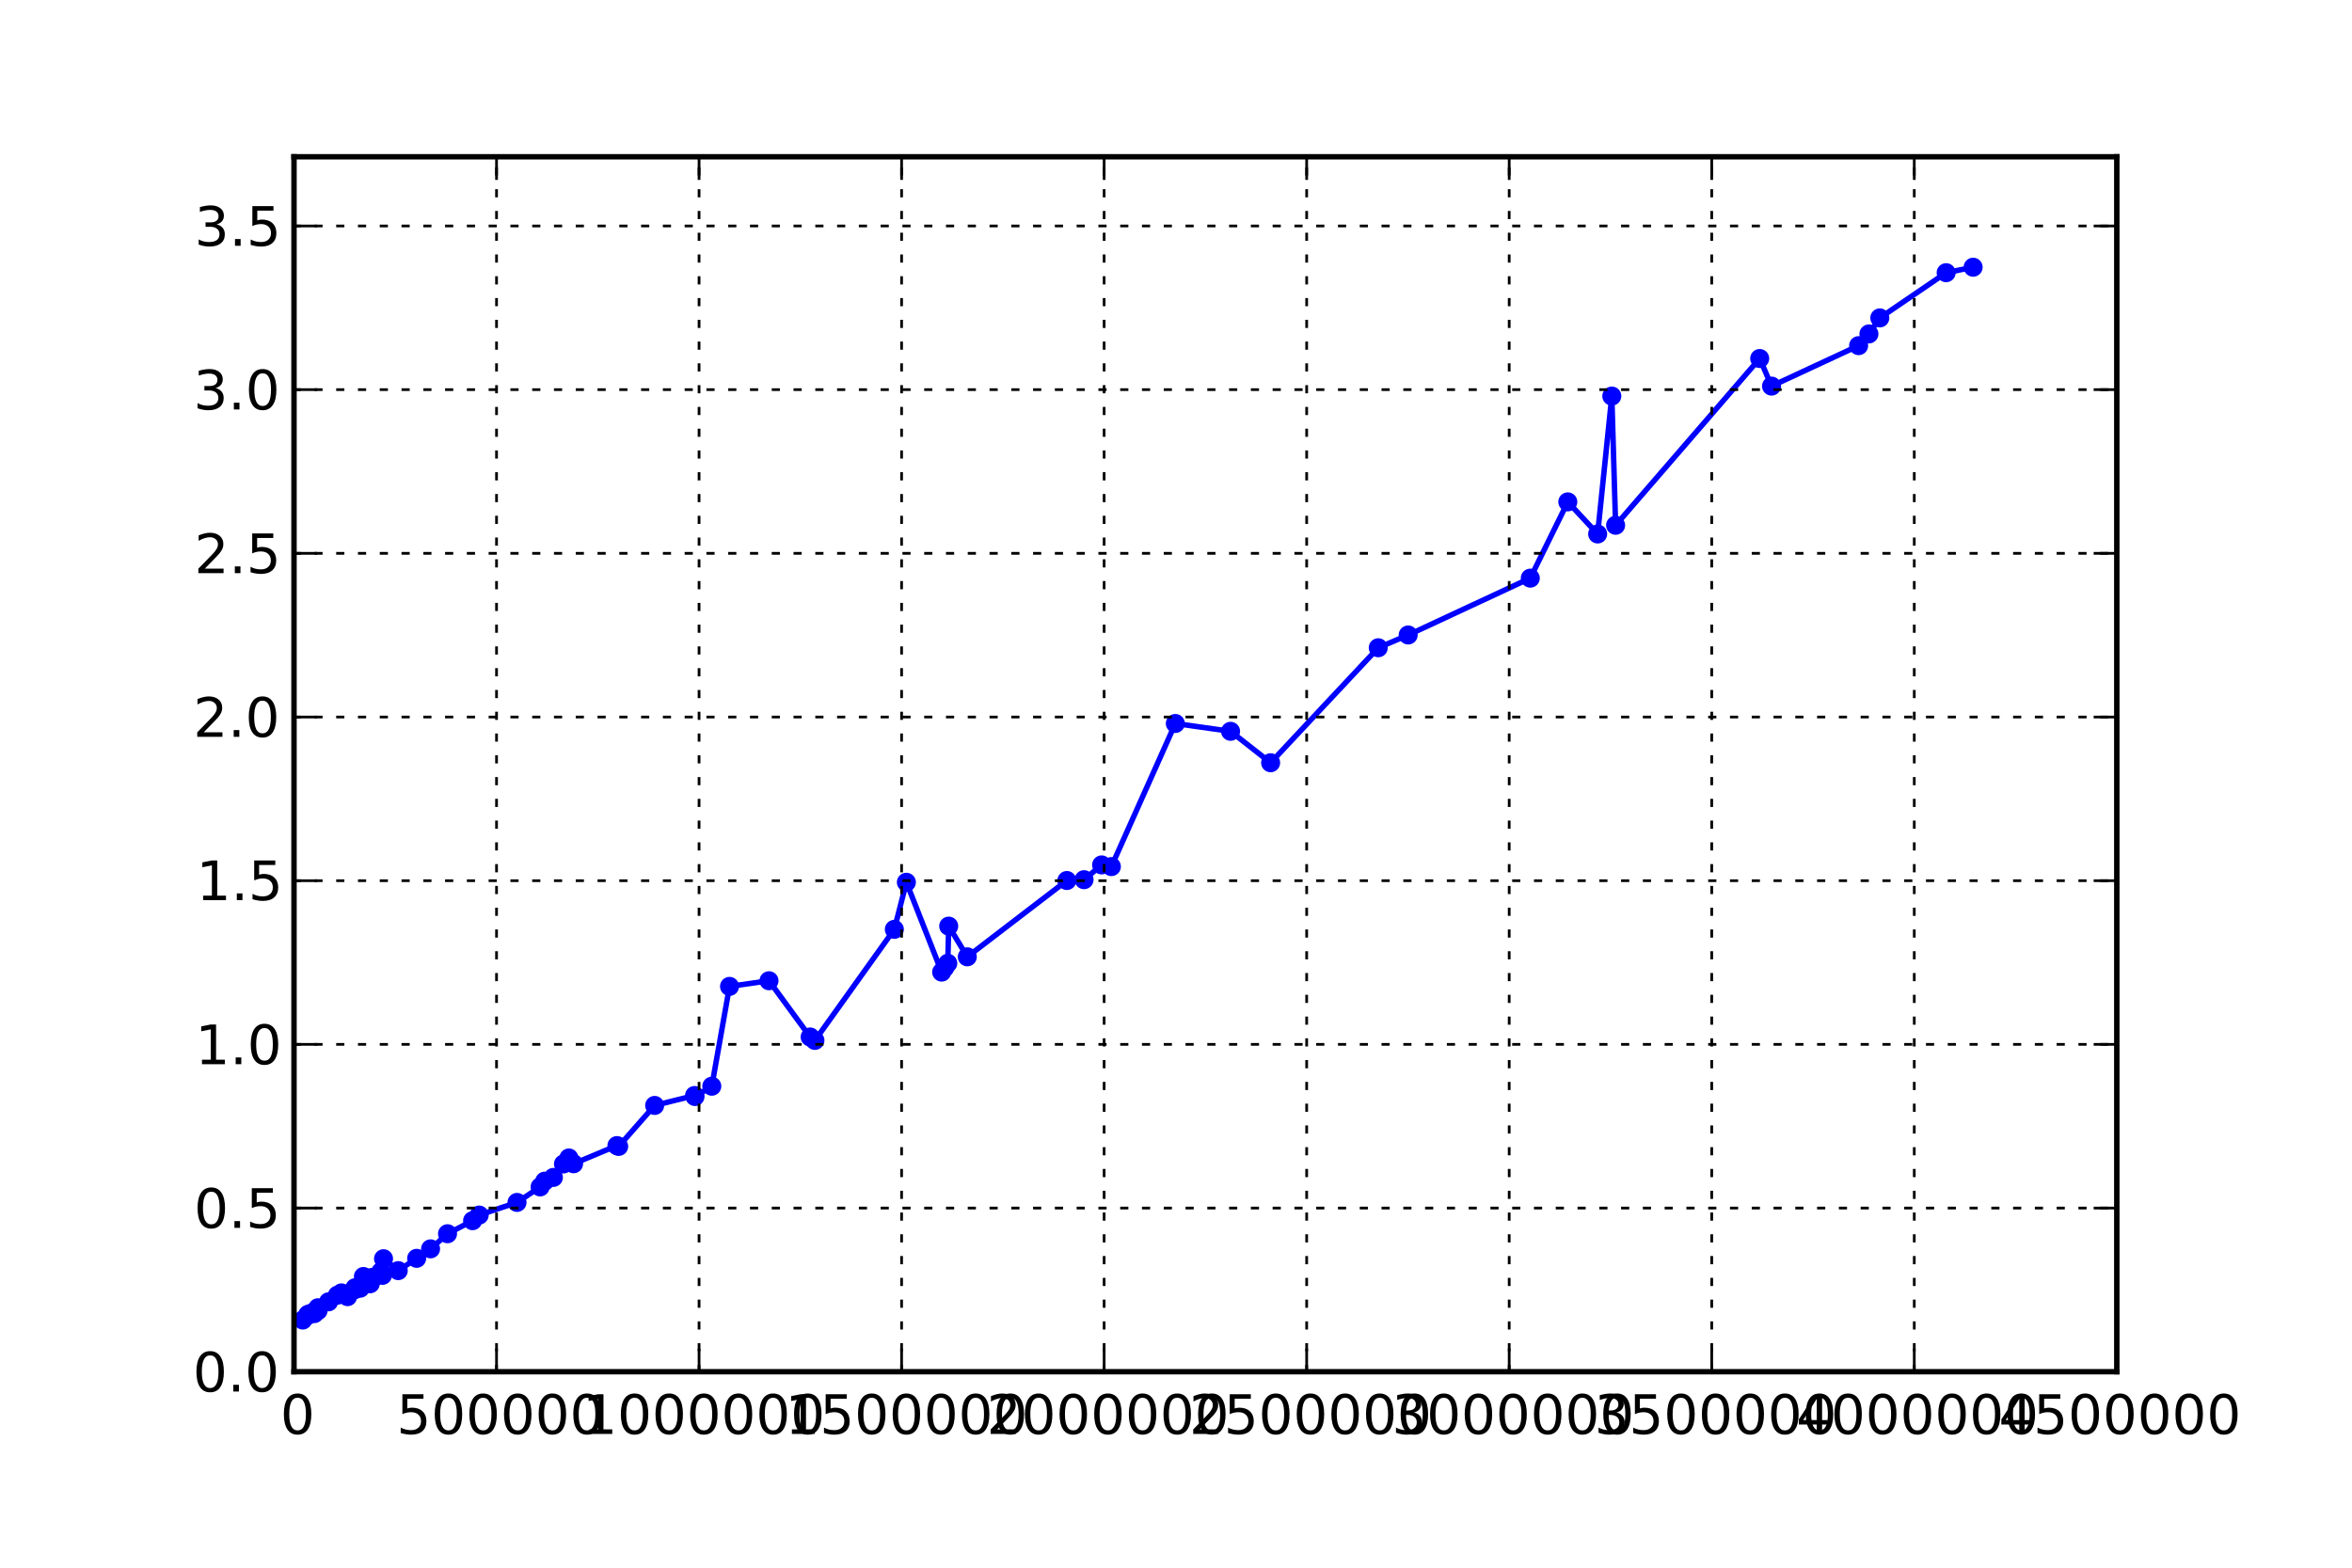 <?xml version="1.0" encoding="utf-8" standalone="no"?>
<!DOCTYPE svg PUBLIC "-//W3C//DTD SVG 1.1//EN"
  "http://www.w3.org/Graphics/SVG/1.1/DTD/svg11.dtd">
<!-- Created with matplotlib (http://matplotlib.sourceforge.net/) -->
<svg height="288pt" version="1.1" viewBox="0 0 432 288" width="432pt" xmlns="http://www.w3.org/2000/svg" xmlns:xlink="http://www.w3.org/1999/xlink">
 <defs>
  <style type="text/css">
*{stroke-linecap:square;stroke-linejoin:round;}
  </style>
 </defs>
 <g id="figure_1">
  <g id="patch_1">
   <path d="
M0 288
L432 288
L432 0
L0 0
z
" style="fill:#ffffff;"/>
  </g>
  <g id="axes_1">
   <g id="patch_2">
    <path d="
M54 252
L388.8 252
L388.8 28.8
L54 28.8
z
" style="fill:#ffffff;"/>
   </g>
   <g id="line2d_1">
    <path clip-path="url(#p124b8dd147)" d="
M55.609 242.503
L56.483 241.608
L56.503 241.65
L56.628 241.444
L56.684 241.462
L57.442 241.108
L57.749 241.32
L58.387 240.248
L58.419 240.77
L60.347 239.158
L61.967 237.944
L62.716 237.517
L63.631 237.825
L63.842 238.208
L65.021 236.96
L65.116 236.92
L65.213 236.573
L66.147 236.66
L66.747 234.505
L67.782 235.147
L67.97 235.837
L68.009 235.754
L68.408 234.654
L69.963 233.605
L70.245 234.296
L70.444 231.24
L73.148 233.429
L76.53 231.168
L79.083 229.427
L82.199 226.65
L86.803 224.253
L88.015 223.218
L94.963 220.896
L99.209 218.048
L100.047 216.993
L101.643 216.302
L103.497 213.831
L104.49 212.731
L105.35 213.794
L113.312 210.458
L113.634 210.61
L120.246 203.079
L127.572 201.255
L127.654 201.446
L130.739 199.55
L133.995 181.211
L141.243 180.175
L148.805 190.507
L149.679 191.135
L164.267 170.73
L166.479 162.082
L172.958 178.586
L173.519 177.789
L174.08 176.964
L174.253 170.138
L177.667 175.778
L195.956 161.759
L199.113 161.607
L202.339 158.894
L204.131 159.203
L215.877 132.913
L226.02 134.35
L233.38 140.126
L253.149 118.999
L258.645 116.655
L281.074 106.211
L287.963 92.202
L293.445 98.095
L296.046 72.763
L296.745 96.497
L323.211 65.861
L325.388 70.932
L341.379 63.499
L343.272 61.347
L345.273 58.403
L357.457 50.098
L362.411 49.091" style="fill:none;stroke:#0000ff;"/>
    <defs>
     <path d="
M0 1.5
C0.398 1.5 0.779 1.342 1.061 1.061
C1.342 0.779 1.5 0.398 1.5 0
C1.5 -0.398 1.342 -0.779 1.061 -1.061
C0.779 -1.342 0.398 -1.5 0 -1.5
C-0.398 -1.5 -0.779 -1.342 -1.061 -1.061
C-1.342 -0.779 -1.5 -0.398 -1.5 0
C-1.5 0.398 -1.342 0.779 -1.061 1.061
C-0.779 1.342 -0.398 1.5 0 1.5
z
" id="m60516ac18e" style="stroke:#0000ff;stroke-linecap:butt;stroke-width:0.5;"/>
    </defs>
    <g clip-path="url(#p124b8dd147)">
     <use style="fill:#0000ff;stroke:#0000ff;stroke-linecap:butt;stroke-width:0.5;" x="55.609" xlink:href="#m60516ac18e" y="242.503"/>
     <use style="fill:#0000ff;stroke:#0000ff;stroke-linecap:butt;stroke-width:0.5;" x="56.483" xlink:href="#m60516ac18e" y="241.608"/>
     <use style="fill:#0000ff;stroke:#0000ff;stroke-linecap:butt;stroke-width:0.5;" x="56.503" xlink:href="#m60516ac18e" y="241.65"/>
     <use style="fill:#0000ff;stroke:#0000ff;stroke-linecap:butt;stroke-width:0.5;" x="56.628" xlink:href="#m60516ac18e" y="241.444"/>
     <use style="fill:#0000ff;stroke:#0000ff;stroke-linecap:butt;stroke-width:0.5;" x="56.684" xlink:href="#m60516ac18e" y="241.462"/>
     <use style="fill:#0000ff;stroke:#0000ff;stroke-linecap:butt;stroke-width:0.5;" x="57.442" xlink:href="#m60516ac18e" y="241.108"/>
     <use style="fill:#0000ff;stroke:#0000ff;stroke-linecap:butt;stroke-width:0.5;" x="57.749" xlink:href="#m60516ac18e" y="241.32"/>
     <use style="fill:#0000ff;stroke:#0000ff;stroke-linecap:butt;stroke-width:0.5;" x="58.387" xlink:href="#m60516ac18e" y="240.248"/>
     <use style="fill:#0000ff;stroke:#0000ff;stroke-linecap:butt;stroke-width:0.5;" x="58.419" xlink:href="#m60516ac18e" y="240.77"/>
     <use style="fill:#0000ff;stroke:#0000ff;stroke-linecap:butt;stroke-width:0.5;" x="60.347" xlink:href="#m60516ac18e" y="239.158"/>
     <use style="fill:#0000ff;stroke:#0000ff;stroke-linecap:butt;stroke-width:0.5;" x="61.967" xlink:href="#m60516ac18e" y="237.944"/>
     <use style="fill:#0000ff;stroke:#0000ff;stroke-linecap:butt;stroke-width:0.5;" x="62.716" xlink:href="#m60516ac18e" y="237.517"/>
     <use style="fill:#0000ff;stroke:#0000ff;stroke-linecap:butt;stroke-width:0.5;" x="63.631" xlink:href="#m60516ac18e" y="237.825"/>
     <use style="fill:#0000ff;stroke:#0000ff;stroke-linecap:butt;stroke-width:0.5;" x="63.842" xlink:href="#m60516ac18e" y="238.208"/>
     <use style="fill:#0000ff;stroke:#0000ff;stroke-linecap:butt;stroke-width:0.5;" x="65.021" xlink:href="#m60516ac18e" y="236.96"/>
     <use style="fill:#0000ff;stroke:#0000ff;stroke-linecap:butt;stroke-width:0.5;" x="65.116" xlink:href="#m60516ac18e" y="236.92"/>
     <use style="fill:#0000ff;stroke:#0000ff;stroke-linecap:butt;stroke-width:0.5;" x="65.213" xlink:href="#m60516ac18e" y="236.573"/>
     <use style="fill:#0000ff;stroke:#0000ff;stroke-linecap:butt;stroke-width:0.5;" x="66.147" xlink:href="#m60516ac18e" y="236.66"/>
     <use style="fill:#0000ff;stroke:#0000ff;stroke-linecap:butt;stroke-width:0.5;" x="66.747" xlink:href="#m60516ac18e" y="234.505"/>
     <use style="fill:#0000ff;stroke:#0000ff;stroke-linecap:butt;stroke-width:0.5;" x="67.782" xlink:href="#m60516ac18e" y="235.147"/>
     <use style="fill:#0000ff;stroke:#0000ff;stroke-linecap:butt;stroke-width:0.5;" x="67.97" xlink:href="#m60516ac18e" y="235.837"/>
     <use style="fill:#0000ff;stroke:#0000ff;stroke-linecap:butt;stroke-width:0.5;" x="68.009" xlink:href="#m60516ac18e" y="235.754"/>
     <use style="fill:#0000ff;stroke:#0000ff;stroke-linecap:butt;stroke-width:0.5;" x="68.408" xlink:href="#m60516ac18e" y="234.654"/>
     <use style="fill:#0000ff;stroke:#0000ff;stroke-linecap:butt;stroke-width:0.5;" x="69.963" xlink:href="#m60516ac18e" y="233.605"/>
     <use style="fill:#0000ff;stroke:#0000ff;stroke-linecap:butt;stroke-width:0.5;" x="70.245" xlink:href="#m60516ac18e" y="234.296"/>
     <use style="fill:#0000ff;stroke:#0000ff;stroke-linecap:butt;stroke-width:0.5;" x="70.444" xlink:href="#m60516ac18e" y="231.24"/>
     <use style="fill:#0000ff;stroke:#0000ff;stroke-linecap:butt;stroke-width:0.5;" x="73.148" xlink:href="#m60516ac18e" y="233.429"/>
     <use style="fill:#0000ff;stroke:#0000ff;stroke-linecap:butt;stroke-width:0.5;" x="76.53" xlink:href="#m60516ac18e" y="231.168"/>
     <use style="fill:#0000ff;stroke:#0000ff;stroke-linecap:butt;stroke-width:0.5;" x="79.083" xlink:href="#m60516ac18e" y="229.427"/>
     <use style="fill:#0000ff;stroke:#0000ff;stroke-linecap:butt;stroke-width:0.5;" x="82.199" xlink:href="#m60516ac18e" y="226.65"/>
     <use style="fill:#0000ff;stroke:#0000ff;stroke-linecap:butt;stroke-width:0.5;" x="86.803" xlink:href="#m60516ac18e" y="224.253"/>
     <use style="fill:#0000ff;stroke:#0000ff;stroke-linecap:butt;stroke-width:0.5;" x="88.015" xlink:href="#m60516ac18e" y="223.218"/>
     <use style="fill:#0000ff;stroke:#0000ff;stroke-linecap:butt;stroke-width:0.5;" x="94.963" xlink:href="#m60516ac18e" y="220.896"/>
     <use style="fill:#0000ff;stroke:#0000ff;stroke-linecap:butt;stroke-width:0.5;" x="99.209" xlink:href="#m60516ac18e" y="218.048"/>
     <use style="fill:#0000ff;stroke:#0000ff;stroke-linecap:butt;stroke-width:0.5;" x="100.047" xlink:href="#m60516ac18e" y="216.993"/>
     <use style="fill:#0000ff;stroke:#0000ff;stroke-linecap:butt;stroke-width:0.5;" x="101.643" xlink:href="#m60516ac18e" y="216.302"/>
     <use style="fill:#0000ff;stroke:#0000ff;stroke-linecap:butt;stroke-width:0.5;" x="103.497" xlink:href="#m60516ac18e" y="213.831"/>
     <use style="fill:#0000ff;stroke:#0000ff;stroke-linecap:butt;stroke-width:0.5;" x="104.49" xlink:href="#m60516ac18e" y="212.731"/>
     <use style="fill:#0000ff;stroke:#0000ff;stroke-linecap:butt;stroke-width:0.5;" x="105.35" xlink:href="#m60516ac18e" y="213.794"/>
     <use style="fill:#0000ff;stroke:#0000ff;stroke-linecap:butt;stroke-width:0.5;" x="113.312" xlink:href="#m60516ac18e" y="210.458"/>
     <use style="fill:#0000ff;stroke:#0000ff;stroke-linecap:butt;stroke-width:0.5;" x="113.634" xlink:href="#m60516ac18e" y="210.61"/>
     <use style="fill:#0000ff;stroke:#0000ff;stroke-linecap:butt;stroke-width:0.5;" x="120.246" xlink:href="#m60516ac18e" y="203.079"/>
     <use style="fill:#0000ff;stroke:#0000ff;stroke-linecap:butt;stroke-width:0.5;" x="127.572" xlink:href="#m60516ac18e" y="201.255"/>
     <use style="fill:#0000ff;stroke:#0000ff;stroke-linecap:butt;stroke-width:0.5;" x="127.654" xlink:href="#m60516ac18e" y="201.446"/>
     <use style="fill:#0000ff;stroke:#0000ff;stroke-linecap:butt;stroke-width:0.5;" x="130.739" xlink:href="#m60516ac18e" y="199.55"/>
     <use style="fill:#0000ff;stroke:#0000ff;stroke-linecap:butt;stroke-width:0.5;" x="133.995" xlink:href="#m60516ac18e" y="181.211"/>
     <use style="fill:#0000ff;stroke:#0000ff;stroke-linecap:butt;stroke-width:0.5;" x="141.243" xlink:href="#m60516ac18e" y="180.175"/>
     <use style="fill:#0000ff;stroke:#0000ff;stroke-linecap:butt;stroke-width:0.5;" x="148.805" xlink:href="#m60516ac18e" y="190.507"/>
     <use style="fill:#0000ff;stroke:#0000ff;stroke-linecap:butt;stroke-width:0.5;" x="149.679" xlink:href="#m60516ac18e" y="191.135"/>
     <use style="fill:#0000ff;stroke:#0000ff;stroke-linecap:butt;stroke-width:0.5;" x="164.267" xlink:href="#m60516ac18e" y="170.73"/>
     <use style="fill:#0000ff;stroke:#0000ff;stroke-linecap:butt;stroke-width:0.5;" x="166.479" xlink:href="#m60516ac18e" y="162.082"/>
     <use style="fill:#0000ff;stroke:#0000ff;stroke-linecap:butt;stroke-width:0.5;" x="172.958" xlink:href="#m60516ac18e" y="178.586"/>
     <use style="fill:#0000ff;stroke:#0000ff;stroke-linecap:butt;stroke-width:0.5;" x="173.519" xlink:href="#m60516ac18e" y="177.789"/>
     <use style="fill:#0000ff;stroke:#0000ff;stroke-linecap:butt;stroke-width:0.5;" x="174.08" xlink:href="#m60516ac18e" y="176.964"/>
     <use style="fill:#0000ff;stroke:#0000ff;stroke-linecap:butt;stroke-width:0.5;" x="174.253" xlink:href="#m60516ac18e" y="170.138"/>
     <use style="fill:#0000ff;stroke:#0000ff;stroke-linecap:butt;stroke-width:0.5;" x="177.667" xlink:href="#m60516ac18e" y="175.778"/>
     <use style="fill:#0000ff;stroke:#0000ff;stroke-linecap:butt;stroke-width:0.5;" x="195.956" xlink:href="#m60516ac18e" y="161.759"/>
     <use style="fill:#0000ff;stroke:#0000ff;stroke-linecap:butt;stroke-width:0.5;" x="199.113" xlink:href="#m60516ac18e" y="161.607"/>
     <use style="fill:#0000ff;stroke:#0000ff;stroke-linecap:butt;stroke-width:0.5;" x="202.339" xlink:href="#m60516ac18e" y="158.894"/>
     <use style="fill:#0000ff;stroke:#0000ff;stroke-linecap:butt;stroke-width:0.5;" x="204.131" xlink:href="#m60516ac18e" y="159.203"/>
     <use style="fill:#0000ff;stroke:#0000ff;stroke-linecap:butt;stroke-width:0.5;" x="215.877" xlink:href="#m60516ac18e" y="132.913"/>
     <use style="fill:#0000ff;stroke:#0000ff;stroke-linecap:butt;stroke-width:0.5;" x="226.02" xlink:href="#m60516ac18e" y="134.35"/>
     <use style="fill:#0000ff;stroke:#0000ff;stroke-linecap:butt;stroke-width:0.5;" x="233.38" xlink:href="#m60516ac18e" y="140.126"/>
     <use style="fill:#0000ff;stroke:#0000ff;stroke-linecap:butt;stroke-width:0.5;" x="253.149" xlink:href="#m60516ac18e" y="118.999"/>
     <use style="fill:#0000ff;stroke:#0000ff;stroke-linecap:butt;stroke-width:0.5;" x="258.645" xlink:href="#m60516ac18e" y="116.655"/>
     <use style="fill:#0000ff;stroke:#0000ff;stroke-linecap:butt;stroke-width:0.5;" x="281.074" xlink:href="#m60516ac18e" y="106.211"/>
     <use style="fill:#0000ff;stroke:#0000ff;stroke-linecap:butt;stroke-width:0.5;" x="287.963" xlink:href="#m60516ac18e" y="92.202"/>
     <use style="fill:#0000ff;stroke:#0000ff;stroke-linecap:butt;stroke-width:0.5;" x="293.445" xlink:href="#m60516ac18e" y="98.095"/>
     <use style="fill:#0000ff;stroke:#0000ff;stroke-linecap:butt;stroke-width:0.5;" x="296.046" xlink:href="#m60516ac18e" y="72.763"/>
     <use style="fill:#0000ff;stroke:#0000ff;stroke-linecap:butt;stroke-width:0.5;" x="296.745" xlink:href="#m60516ac18e" y="96.497"/>
     <use style="fill:#0000ff;stroke:#0000ff;stroke-linecap:butt;stroke-width:0.5;" x="323.211" xlink:href="#m60516ac18e" y="65.861"/>
     <use style="fill:#0000ff;stroke:#0000ff;stroke-linecap:butt;stroke-width:0.5;" x="325.388" xlink:href="#m60516ac18e" y="70.932"/>
     <use style="fill:#0000ff;stroke:#0000ff;stroke-linecap:butt;stroke-width:0.5;" x="341.379" xlink:href="#m60516ac18e" y="63.499"/>
     <use style="fill:#0000ff;stroke:#0000ff;stroke-linecap:butt;stroke-width:0.5;" x="343.272" xlink:href="#m60516ac18e" y="61.347"/>
     <use style="fill:#0000ff;stroke:#0000ff;stroke-linecap:butt;stroke-width:0.5;" x="345.273" xlink:href="#m60516ac18e" y="58.403"/>
     <use style="fill:#0000ff;stroke:#0000ff;stroke-linecap:butt;stroke-width:0.5;" x="357.457" xlink:href="#m60516ac18e" y="50.098"/>
     <use style="fill:#0000ff;stroke:#0000ff;stroke-linecap:butt;stroke-width:0.5;" x="362.411" xlink:href="#m60516ac18e" y="49.091"/>
    </g>
   </g>
   <g id="matplotlib.axis_1">
    <g id="xtick_1">
     <g id="line2d_2">
      <path clip-path="url(#p124b8dd147)" d="
M54 252
L54 28.8" style="fill:none;stroke:#000000;stroke-dasharray:1,3;stroke-dashoffset:0.0;stroke-linecap:butt;stroke-width:0.5;"/>
     </g>
     <g id="line2d_3">
      <defs>
       <path d="
M0 0
L0 -4" id="m0012dd4eef" style="stroke:#000000;stroke-linecap:butt;stroke-width:0.5;"/>
      </defs>
      <g>
       <use style="stroke:#000000;stroke-linecap:butt;stroke-width:0.5;" x="54.0" xlink:href="#m0012dd4eef" y="252.0"/>
      </g>
     </g>
     <g id="line2d_4">
      <defs>
       <path d="
M0 0
L0 4" id="m476344969c" style="stroke:#000000;stroke-linecap:butt;stroke-width:0.5;"/>
      </defs>
      <g>
       <use style="stroke:#000000;stroke-linecap:butt;stroke-width:0.5;" x="54.0" xlink:href="#m476344969c" y="28.8"/>
      </g>
     </g>
     <g id="text_1">
      <!-- 0 -->
      <defs>
       <path d="
M31.781 66.406
Q24.172 66.406 20.328 58.906
Q16.5 51.422 16.5 36.375
Q16.5 21.391 20.328 13.891
Q24.172 6.391 31.781 6.391
Q39.453 6.391 43.281 13.891
Q47.125 21.391 47.125 36.375
Q47.125 51.422 43.281 58.906
Q39.453 66.406 31.781 66.406
M31.781 74.219
Q44.047 74.219 50.516 64.516
Q56.984 54.828 56.984 36.375
Q56.984 17.969 50.516 8.266
Q44.047 -1.422 31.781 -1.422
Q19.531 -1.422 13.062 8.266
Q6.594 17.969 6.594 36.375
Q6.594 54.828 13.062 64.516
Q19.531 74.219 31.781 74.219" id="DejaVuSans-30"/>
      </defs>
      <g transform="translate(51.48 263.422)scale(0.1 -0.1)">
       <use xlink:href="#DejaVuSans-30"/>
      </g>
     </g>
    </g>
    <g id="xtick_2">
     <g id="line2d_5">
      <path clip-path="url(#p124b8dd147)" d="
M91.2 252
L91.2 28.8" style="fill:none;stroke:#000000;stroke-dasharray:1,3;stroke-dashoffset:0.0;stroke-linecap:butt;stroke-width:0.5;"/>
     </g>
     <g id="line2d_6">
      <g>
       <use style="stroke:#000000;stroke-linecap:butt;stroke-width:0.5;" x="91.2" xlink:href="#m0012dd4eef" y="252.0"/>
      </g>
     </g>
     <g id="line2d_7">
      <g>
       <use style="stroke:#000000;stroke-linecap:butt;stroke-width:0.5;" x="91.2" xlink:href="#m476344969c" y="28.8"/>
      </g>
     </g>
     <g id="text_2">
      <!-- 500000 -->
      <defs>
       <path d="
M10.797 72.906
L49.516 72.906
L49.516 64.594
L19.828 64.594
L19.828 46.734
Q21.969 47.469 24.109 47.828
Q26.266 48.188 28.422 48.188
Q40.625 48.188 47.75 41.5
Q54.891 34.812 54.891 23.391
Q54.891 11.625 47.562 5.094
Q40.234 -1.422 26.906 -1.422
Q22.312 -1.422 17.547 -0.641
Q12.797 0.141 7.719 1.703
L7.719 11.625
Q12.109 9.234 16.797 8.062
Q21.484 6.891 26.703 6.891
Q35.156 6.891 40.078 11.328
Q45.016 15.766 45.016 23.391
Q45.016 31 40.078 35.438
Q35.156 39.891 26.703 39.891
Q22.75 39.891 18.812 39.016
Q14.891 38.141 10.797 36.281
z
" id="DejaVuSans-35"/>
      </defs>
      <g transform="translate(72.83 263.422)scale(0.1 -0.1)">
       <use xlink:href="#DejaVuSans-35"/>
       <use x="63.623" xlink:href="#DejaVuSans-30"/>
       <use x="127.246" xlink:href="#DejaVuSans-30"/>
       <use x="190.869" xlink:href="#DejaVuSans-30"/>
       <use x="254.492" xlink:href="#DejaVuSans-30"/>
       <use x="318.115" xlink:href="#DejaVuSans-30"/>
      </g>
     </g>
    </g>
    <g id="xtick_3">
     <g id="line2d_8">
      <path clip-path="url(#p124b8dd147)" d="
M128.4 252
L128.4 28.8" style="fill:none;stroke:#000000;stroke-dasharray:1,3;stroke-dashoffset:0.0;stroke-linecap:butt;stroke-width:0.5;"/>
     </g>
     <g id="line2d_9">
      <g>
       <use style="stroke:#000000;stroke-linecap:butt;stroke-width:0.5;" x="128.4" xlink:href="#m0012dd4eef" y="252.0"/>
      </g>
     </g>
     <g id="line2d_10">
      <g>
       <use style="stroke:#000000;stroke-linecap:butt;stroke-width:0.5;" x="128.4" xlink:href="#m476344969c" y="28.8"/>
      </g>
     </g>
     <g id="text_3">
      <!-- 1000000 -->
      <defs>
       <path d="
M12.406 8.297
L28.516 8.297
L28.516 63.922
L10.984 60.406
L10.984 69.391
L28.422 72.906
L38.281 72.906
L38.281 8.297
L54.391 8.297
L54.391 0
L12.406 0
z
" id="DejaVuSans-31"/>
      </defs>
      <g transform="translate(107.013 263.422)scale(0.1 -0.1)">
       <use xlink:href="#DejaVuSans-31"/>
       <use x="63.623" xlink:href="#DejaVuSans-30"/>
       <use x="127.246" xlink:href="#DejaVuSans-30"/>
       <use x="190.869" xlink:href="#DejaVuSans-30"/>
       <use x="254.492" xlink:href="#DejaVuSans-30"/>
       <use x="318.115" xlink:href="#DejaVuSans-30"/>
       <use x="381.738" xlink:href="#DejaVuSans-30"/>
      </g>
     </g>
    </g>
    <g id="xtick_4">
     <g id="line2d_11">
      <path clip-path="url(#p124b8dd147)" d="
M165.6 252
L165.6 28.8" style="fill:none;stroke:#000000;stroke-dasharray:1,3;stroke-dashoffset:0.0;stroke-linecap:butt;stroke-width:0.5;"/>
     </g>
     <g id="line2d_12">
      <g>
       <use style="stroke:#000000;stroke-linecap:butt;stroke-width:0.5;" x="165.6" xlink:href="#m0012dd4eef" y="252.0"/>
      </g>
     </g>
     <g id="line2d_13">
      <g>
       <use style="stroke:#000000;stroke-linecap:butt;stroke-width:0.5;" x="165.6" xlink:href="#m476344969c" y="28.8"/>
      </g>
     </g>
     <g id="text_4">
      <!-- 1500000 -->
      <g transform="translate(144.213 263.422)scale(0.1 -0.1)">
       <use xlink:href="#DejaVuSans-31"/>
       <use x="63.623" xlink:href="#DejaVuSans-35"/>
       <use x="127.246" xlink:href="#DejaVuSans-30"/>
       <use x="190.869" xlink:href="#DejaVuSans-30"/>
       <use x="254.492" xlink:href="#DejaVuSans-30"/>
       <use x="318.115" xlink:href="#DejaVuSans-30"/>
       <use x="381.738" xlink:href="#DejaVuSans-30"/>
      </g>
     </g>
    </g>
    <g id="xtick_5">
     <g id="line2d_14">
      <path clip-path="url(#p124b8dd147)" d="
M202.8 252
L202.8 28.8" style="fill:none;stroke:#000000;stroke-dasharray:1,3;stroke-dashoffset:0.0;stroke-linecap:butt;stroke-width:0.5;"/>
     </g>
     <g id="line2d_15">
      <g>
       <use style="stroke:#000000;stroke-linecap:butt;stroke-width:0.5;" x="202.8" xlink:href="#m0012dd4eef" y="252.0"/>
      </g>
     </g>
     <g id="line2d_16">
      <g>
       <use style="stroke:#000000;stroke-linecap:butt;stroke-width:0.5;" x="202.8" xlink:href="#m476344969c" y="28.8"/>
      </g>
     </g>
     <g id="text_5">
      <!-- 2000000 -->
      <defs>
       <path d="
M19.188 8.297
L53.609 8.297
L53.609 0
L7.328 0
L7.328 8.297
Q12.938 14.109 22.625 23.891
Q32.328 33.688 34.812 36.531
Q39.547 41.844 41.422 45.531
Q43.312 49.219 43.312 52.781
Q43.312 58.594 39.234 62.25
Q35.156 65.922 28.609 65.922
Q23.969 65.922 18.812 64.312
Q13.672 62.703 7.812 59.422
L7.812 69.391
Q13.766 71.781 18.938 73
Q24.125 74.219 28.422 74.219
Q39.75 74.219 46.484 68.547
Q53.219 62.891 53.219 53.422
Q53.219 48.922 51.531 44.891
Q49.859 40.875 45.406 35.406
Q44.188 33.984 37.641 27.219
Q31.109 20.453 19.188 8.297" id="DejaVuSans-32"/>
      </defs>
      <g transform="translate(181.23 263.422)scale(0.1 -0.1)">
       <use xlink:href="#DejaVuSans-32"/>
       <use x="63.623" xlink:href="#DejaVuSans-30"/>
       <use x="127.246" xlink:href="#DejaVuSans-30"/>
       <use x="190.869" xlink:href="#DejaVuSans-30"/>
       <use x="254.492" xlink:href="#DejaVuSans-30"/>
       <use x="318.115" xlink:href="#DejaVuSans-30"/>
       <use x="381.738" xlink:href="#DejaVuSans-30"/>
      </g>
     </g>
    </g>
    <g id="xtick_6">
     <g id="line2d_17">
      <path clip-path="url(#p124b8dd147)" d="
M240 252
L240 28.8" style="fill:none;stroke:#000000;stroke-dasharray:1,3;stroke-dashoffset:0.0;stroke-linecap:butt;stroke-width:0.5;"/>
     </g>
     <g id="line2d_18">
      <g>
       <use style="stroke:#000000;stroke-linecap:butt;stroke-width:0.5;" x="240.0" xlink:href="#m0012dd4eef" y="252.0"/>
      </g>
     </g>
     <g id="line2d_19">
      <g>
       <use style="stroke:#000000;stroke-linecap:butt;stroke-width:0.5;" x="240.0" xlink:href="#m476344969c" y="28.8"/>
      </g>
     </g>
     <g id="text_6">
      <!-- 2500000 -->
      <g transform="translate(218.43 263.422)scale(0.1 -0.1)">
       <use xlink:href="#DejaVuSans-32"/>
       <use x="63.623" xlink:href="#DejaVuSans-35"/>
       <use x="127.246" xlink:href="#DejaVuSans-30"/>
       <use x="190.869" xlink:href="#DejaVuSans-30"/>
       <use x="254.492" xlink:href="#DejaVuSans-30"/>
       <use x="318.115" xlink:href="#DejaVuSans-30"/>
       <use x="381.738" xlink:href="#DejaVuSans-30"/>
      </g>
     </g>
    </g>
    <g id="xtick_7">
     <g id="line2d_20">
      <path clip-path="url(#p124b8dd147)" d="
M277.2 252
L277.2 28.8" style="fill:none;stroke:#000000;stroke-dasharray:1,3;stroke-dashoffset:0.0;stroke-linecap:butt;stroke-width:0.5;"/>
     </g>
     <g id="line2d_21">
      <g>
       <use style="stroke:#000000;stroke-linecap:butt;stroke-width:0.5;" x="277.2" xlink:href="#m0012dd4eef" y="252.0"/>
      </g>
     </g>
     <g id="line2d_22">
      <g>
       <use style="stroke:#000000;stroke-linecap:butt;stroke-width:0.5;" x="277.2" xlink:href="#m476344969c" y="28.8"/>
      </g>
     </g>
     <g id="text_7">
      <!-- 3000000 -->
      <defs>
       <path d="
M40.578 39.312
Q47.656 37.797 51.625 33
Q55.609 28.219 55.609 21.188
Q55.609 10.406 48.188 4.484
Q40.766 -1.422 27.094 -1.422
Q22.516 -1.422 17.656 -0.516
Q12.797 0.391 7.625 2.203
L7.625 11.719
Q11.719 9.328 16.594 8.109
Q21.484 6.891 26.812 6.891
Q36.078 6.891 40.938 10.547
Q45.797 14.203 45.797 21.188
Q45.797 27.641 41.281 31.266
Q36.766 34.906 28.719 34.906
L20.219 34.906
L20.219 43.016
L29.109 43.016
Q36.375 43.016 40.234 45.922
Q44.094 48.828 44.094 54.297
Q44.094 59.906 40.109 62.906
Q36.141 65.922 28.719 65.922
Q24.656 65.922 20.016 65.031
Q15.375 64.156 9.812 62.312
L9.812 71.094
Q15.438 72.656 20.344 73.438
Q25.25 74.219 29.594 74.219
Q40.828 74.219 47.359 69.109
Q53.906 64.016 53.906 55.328
Q53.906 49.266 50.438 45.094
Q46.969 40.922 40.578 39.312" id="DejaVuSans-33"/>
      </defs>
      <g transform="translate(255.645 263.422)scale(0.1 -0.1)">
       <use xlink:href="#DejaVuSans-33"/>
       <use x="63.623" xlink:href="#DejaVuSans-30"/>
       <use x="127.246" xlink:href="#DejaVuSans-30"/>
       <use x="190.869" xlink:href="#DejaVuSans-30"/>
       <use x="254.492" xlink:href="#DejaVuSans-30"/>
       <use x="318.115" xlink:href="#DejaVuSans-30"/>
       <use x="381.738" xlink:href="#DejaVuSans-30"/>
      </g>
     </g>
    </g>
    <g id="xtick_8">
     <g id="line2d_23">
      <path clip-path="url(#p124b8dd147)" d="
M314.4 252
L314.4 28.8" style="fill:none;stroke:#000000;stroke-dasharray:1,3;stroke-dashoffset:0.0;stroke-linecap:butt;stroke-width:0.5;"/>
     </g>
     <g id="line2d_24">
      <g>
       <use style="stroke:#000000;stroke-linecap:butt;stroke-width:0.5;" x="314.4" xlink:href="#m0012dd4eef" y="252.0"/>
      </g>
     </g>
     <g id="line2d_25">
      <g>
       <use style="stroke:#000000;stroke-linecap:butt;stroke-width:0.5;" x="314.4" xlink:href="#m476344969c" y="28.8"/>
      </g>
     </g>
     <g id="text_8">
      <!-- 3500000 -->
      <g transform="translate(292.845 263.422)scale(0.1 -0.1)">
       <use xlink:href="#DejaVuSans-33"/>
       <use x="63.623" xlink:href="#DejaVuSans-35"/>
       <use x="127.246" xlink:href="#DejaVuSans-30"/>
       <use x="190.869" xlink:href="#DejaVuSans-30"/>
       <use x="254.492" xlink:href="#DejaVuSans-30"/>
       <use x="318.115" xlink:href="#DejaVuSans-30"/>
       <use x="381.738" xlink:href="#DejaVuSans-30"/>
      </g>
     </g>
    </g>
    <g id="xtick_9">
     <g id="line2d_26">
      <path clip-path="url(#p124b8dd147)" d="
M351.6 252
L351.6 28.8" style="fill:none;stroke:#000000;stroke-dasharray:1,3;stroke-dashoffset:0.0;stroke-linecap:butt;stroke-width:0.5;"/>
     </g>
     <g id="line2d_27">
      <g>
       <use style="stroke:#000000;stroke-linecap:butt;stroke-width:0.5;" x="351.6" xlink:href="#m0012dd4eef" y="252.0"/>
      </g>
     </g>
     <g id="line2d_28">
      <g>
       <use style="stroke:#000000;stroke-linecap:butt;stroke-width:0.5;" x="351.6" xlink:href="#m476344969c" y="28.8"/>
      </g>
     </g>
     <g id="text_9">
      <!-- 4000000 -->
      <defs>
       <path d="
M37.797 64.312
L12.891 25.391
L37.797 25.391
z

M35.203 72.906
L47.609 72.906
L47.609 25.391
L58.016 25.391
L58.016 17.188
L47.609 17.188
L47.609 0
L37.797 0
L37.797 17.188
L4.891 17.188
L4.891 26.703
z
" id="DejaVuSans-34"/>
      </defs>
      <g transform="translate(329.908 263.422)scale(0.1 -0.1)">
       <use xlink:href="#DejaVuSans-34"/>
       <use x="63.623" xlink:href="#DejaVuSans-30"/>
       <use x="127.246" xlink:href="#DejaVuSans-30"/>
       <use x="190.869" xlink:href="#DejaVuSans-30"/>
       <use x="254.492" xlink:href="#DejaVuSans-30"/>
       <use x="318.115" xlink:href="#DejaVuSans-30"/>
       <use x="381.738" xlink:href="#DejaVuSans-30"/>
      </g>
     </g>
    </g>
    <g id="xtick_10">
     <g id="line2d_29">
      <path clip-path="url(#p124b8dd147)" d="
M388.8 252
L388.8 28.8" style="fill:none;stroke:#000000;stroke-dasharray:1,3;stroke-dashoffset:0.0;stroke-linecap:butt;stroke-width:0.5;"/>
     </g>
     <g id="line2d_30">
      <g>
       <use style="stroke:#000000;stroke-linecap:butt;stroke-width:0.5;" x="388.8" xlink:href="#m0012dd4eef" y="252.0"/>
      </g>
     </g>
     <g id="line2d_31">
      <g>
       <use style="stroke:#000000;stroke-linecap:butt;stroke-width:0.5;" x="388.8" xlink:href="#m476344969c" y="28.8"/>
      </g>
     </g>
     <g id="text_10">
      <!-- 4500000 -->
      <g transform="translate(367.108 263.422)scale(0.1 -0.1)">
       <use xlink:href="#DejaVuSans-34"/>
       <use x="63.623" xlink:href="#DejaVuSans-35"/>
       <use x="127.246" xlink:href="#DejaVuSans-30"/>
       <use x="190.869" xlink:href="#DejaVuSans-30"/>
       <use x="254.492" xlink:href="#DejaVuSans-30"/>
       <use x="318.115" xlink:href="#DejaVuSans-30"/>
       <use x="381.738" xlink:href="#DejaVuSans-30"/>
      </g>
     </g>
    </g>
   </g>
   <g id="matplotlib.axis_2">
    <g id="ytick_1">
     <g id="line2d_32">
      <path clip-path="url(#p124b8dd147)" d="
M54 252
L388.8 252" style="fill:none;stroke:#000000;stroke-dasharray:1,3;stroke-dashoffset:0.0;stroke-linecap:butt;stroke-width:0.5;"/>
     </g>
     <g id="line2d_33">
      <defs>
       <path d="
M0 0
L4 0" id="me8a85f7bf6" style="stroke:#000000;stroke-linecap:butt;stroke-width:0.5;"/>
      </defs>
      <g>
       <use style="stroke:#000000;stroke-linecap:butt;stroke-width:0.5;" x="54.0" xlink:href="#me8a85f7bf6" y="252.0"/>
      </g>
     </g>
     <g id="line2d_34">
      <defs>
       <path d="
M0 0
L-4 0" id="m1a32005dea" style="stroke:#000000;stroke-linecap:butt;stroke-width:0.5;"/>
      </defs>
      <g>
       <use style="stroke:#000000;stroke-linecap:butt;stroke-width:0.5;" x="388.8" xlink:href="#m1a32005dea" y="252.0"/>
      </g>
     </g>
     <g id="text_11">
      <!-- 0.0 -->
      <defs>
       <path d="
M10.688 12.406
L21 12.406
L21 0
L10.688 0
z
" id="DejaVuSans-2e"/>
      </defs>
      <g transform="translate(35.42 255.64)scale(0.1 -0.1)">
       <use xlink:href="#DejaVuSans-30"/>
       <use x="63.623" xlink:href="#DejaVuSans-2e"/>
       <use x="95.41" xlink:href="#DejaVuSans-30"/>
      </g>
     </g>
    </g>
    <g id="ytick_2">
     <g id="line2d_35">
      <path clip-path="url(#p124b8dd147)" d="
M54 221.931
L388.8 221.931" style="fill:none;stroke:#000000;stroke-dasharray:1,3;stroke-dashoffset:0.0;stroke-linecap:butt;stroke-width:0.5;"/>
     </g>
     <g id="line2d_36">
      <g>
       <use style="stroke:#000000;stroke-linecap:butt;stroke-width:0.5;" x="54.0" xlink:href="#me8a85f7bf6" y="221.931"/>
      </g>
     </g>
     <g id="line2d_37">
      <g>
       <use style="stroke:#000000;stroke-linecap:butt;stroke-width:0.5;" x="388.8" xlink:href="#m1a32005dea" y="221.931"/>
      </g>
     </g>
     <g id="text_12">
      <!-- 0.5 -->
      <g transform="translate(35.63 225.57)scale(0.1 -0.1)">
       <use xlink:href="#DejaVuSans-30"/>
       <use x="63.623" xlink:href="#DejaVuSans-2e"/>
       <use x="95.41" xlink:href="#DejaVuSans-35"/>
      </g>
     </g>
    </g>
    <g id="ytick_3">
     <g id="line2d_38">
      <path clip-path="url(#p124b8dd147)" d="
M54 191.861
L388.8 191.861" style="fill:none;stroke:#000000;stroke-dasharray:1,3;stroke-dashoffset:0.0;stroke-linecap:butt;stroke-width:0.5;"/>
     </g>
     <g id="line2d_39">
      <g>
       <use style="stroke:#000000;stroke-linecap:butt;stroke-width:0.5;" x="54.0" xlink:href="#me8a85f7bf6" y="191.861"/>
      </g>
     </g>
     <g id="line2d_40">
      <g>
       <use style="stroke:#000000;stroke-linecap:butt;stroke-width:0.5;" x="388.8" xlink:href="#m1a32005dea" y="191.861"/>
      </g>
     </g>
     <g id="text_13">
      <!-- 1.0 -->
      <g transform="translate(35.859 195.501)scale(0.1 -0.1)">
       <use xlink:href="#DejaVuSans-31"/>
       <use x="63.623" xlink:href="#DejaVuSans-2e"/>
       <use x="95.41" xlink:href="#DejaVuSans-30"/>
      </g>
     </g>
    </g>
    <g id="ytick_4">
     <g id="line2d_41">
      <path clip-path="url(#p124b8dd147)" d="
M54 161.792
L388.8 161.792" style="fill:none;stroke:#000000;stroke-dasharray:1,3;stroke-dashoffset:0.0;stroke-linecap:butt;stroke-width:0.5;"/>
     </g>
     <g id="line2d_42">
      <g>
       <use style="stroke:#000000;stroke-linecap:butt;stroke-width:0.5;" x="54.0" xlink:href="#me8a85f7bf6" y="161.792"/>
      </g>
     </g>
     <g id="line2d_43">
      <g>
       <use style="stroke:#000000;stroke-linecap:butt;stroke-width:0.5;" x="388.8" xlink:href="#m1a32005dea" y="161.792"/>
      </g>
     </g>
     <g id="text_14">
      <!-- 1.5 -->
      <g transform="translate(36.069 165.366)scale(0.1 -0.1)">
       <use xlink:href="#DejaVuSans-31"/>
       <use x="63.623" xlink:href="#DejaVuSans-2e"/>
       <use x="95.41" xlink:href="#DejaVuSans-35"/>
      </g>
     </g>
    </g>
    <g id="ytick_5">
     <g id="line2d_44">
      <path clip-path="url(#p124b8dd147)" d="
M54 131.722
L388.8 131.722" style="fill:none;stroke:#000000;stroke-dasharray:1,3;stroke-dashoffset:0.0;stroke-linecap:butt;stroke-width:0.5;"/>
     </g>
     <g id="line2d_45">
      <g>
       <use style="stroke:#000000;stroke-linecap:butt;stroke-width:0.5;" x="54.0" xlink:href="#me8a85f7bf6" y="131.722"/>
      </g>
     </g>
     <g id="line2d_46">
      <g>
       <use style="stroke:#000000;stroke-linecap:butt;stroke-width:0.5;" x="388.8" xlink:href="#m1a32005dea" y="131.722"/>
      </g>
     </g>
     <g id="text_15">
      <!-- 2.0 -->
      <g transform="translate(35.494 135.362)scale(0.1 -0.1)">
       <use xlink:href="#DejaVuSans-32"/>
       <use x="63.623" xlink:href="#DejaVuSans-2e"/>
       <use x="95.41" xlink:href="#DejaVuSans-30"/>
      </g>
     </g>
    </g>
    <g id="ytick_6">
     <g id="line2d_47">
      <path clip-path="url(#p124b8dd147)" d="
M54 101.653
L388.8 101.653" style="fill:none;stroke:#000000;stroke-dasharray:1,3;stroke-dashoffset:0.0;stroke-linecap:butt;stroke-width:0.5;"/>
     </g>
     <g id="line2d_48">
      <g>
       <use style="stroke:#000000;stroke-linecap:butt;stroke-width:0.5;" x="54.0" xlink:href="#me8a85f7bf6" y="101.653"/>
      </g>
     </g>
     <g id="line2d_49">
      <g>
       <use style="stroke:#000000;stroke-linecap:butt;stroke-width:0.5;" x="388.8" xlink:href="#m1a32005dea" y="101.653"/>
      </g>
     </g>
     <g id="text_16">
      <!-- 2.5 -->
      <g transform="translate(35.703 105.293)scale(0.1 -0.1)">
       <use xlink:href="#DejaVuSans-32"/>
       <use x="63.623" xlink:href="#DejaVuSans-2e"/>
       <use x="95.41" xlink:href="#DejaVuSans-35"/>
      </g>
     </g>
    </g>
    <g id="ytick_7">
     <g id="line2d_50">
      <path clip-path="url(#p124b8dd147)" d="
M54 71.583
L388.8 71.583" style="fill:none;stroke:#000000;stroke-dasharray:1,3;stroke-dashoffset:0.0;stroke-linecap:butt;stroke-width:0.5;"/>
     </g>
     <g id="line2d_51">
      <g>
       <use style="stroke:#000000;stroke-linecap:butt;stroke-width:0.5;" x="54.0" xlink:href="#me8a85f7bf6" y="71.583"/>
      </g>
     </g>
     <g id="line2d_52">
      <g>
       <use style="stroke:#000000;stroke-linecap:butt;stroke-width:0.5;" x="388.8" xlink:href="#m1a32005dea" y="71.583"/>
      </g>
     </g>
     <g id="text_17">
      <!-- 3.0 -->
      <g transform="translate(35.523 75.223)scale(0.1 -0.1)">
       <use xlink:href="#DejaVuSans-33"/>
       <use x="63.623" xlink:href="#DejaVuSans-2e"/>
       <use x="95.41" xlink:href="#DejaVuSans-30"/>
      </g>
     </g>
    </g>
    <g id="ytick_8">
     <g id="line2d_53">
      <path clip-path="url(#p124b8dd147)" d="
M54 41.514
L388.8 41.514" style="fill:none;stroke:#000000;stroke-dasharray:1,3;stroke-dashoffset:0.0;stroke-linecap:butt;stroke-width:0.5;"/>
     </g>
     <g id="line2d_54">
      <g>
       <use style="stroke:#000000;stroke-linecap:butt;stroke-width:0.5;" x="54.0" xlink:href="#me8a85f7bf6" y="41.514"/>
      </g>
     </g>
     <g id="line2d_55">
      <g>
       <use style="stroke:#000000;stroke-linecap:butt;stroke-width:0.5;" x="388.8" xlink:href="#m1a32005dea" y="41.514"/>
      </g>
     </g>
     <g id="text_18">
      <!-- 3.5 -->
      <g transform="translate(35.733 45.154)scale(0.1 -0.1)">
       <use xlink:href="#DejaVuSans-33"/>
       <use x="63.623" xlink:href="#DejaVuSans-2e"/>
       <use x="95.41" xlink:href="#DejaVuSans-35"/>
      </g>
     </g>
    </g>
   </g>
   <g id="patch_3">
    <path d="
M54 28.8
L388.8 28.8" style="fill:none;stroke:#000000;"/>
   </g>
   <g id="patch_4">
    <path d="
M388.8 252
L388.8 28.8" style="fill:none;stroke:#000000;"/>
   </g>
   <g id="patch_5">
    <path d="
M54 252
L388.8 252" style="fill:none;stroke:#000000;"/>
   </g>
   <g id="patch_6">
    <path d="
M54 252
L54 28.8" style="fill:none;stroke:#000000;"/>
   </g>
  </g>
 </g>
 <defs>
  <clipPath id="p124b8dd147">
   <rect height="223.2" width="334.8" x="54.0" y="28.8"/>
  </clipPath>
 </defs>
</svg>
